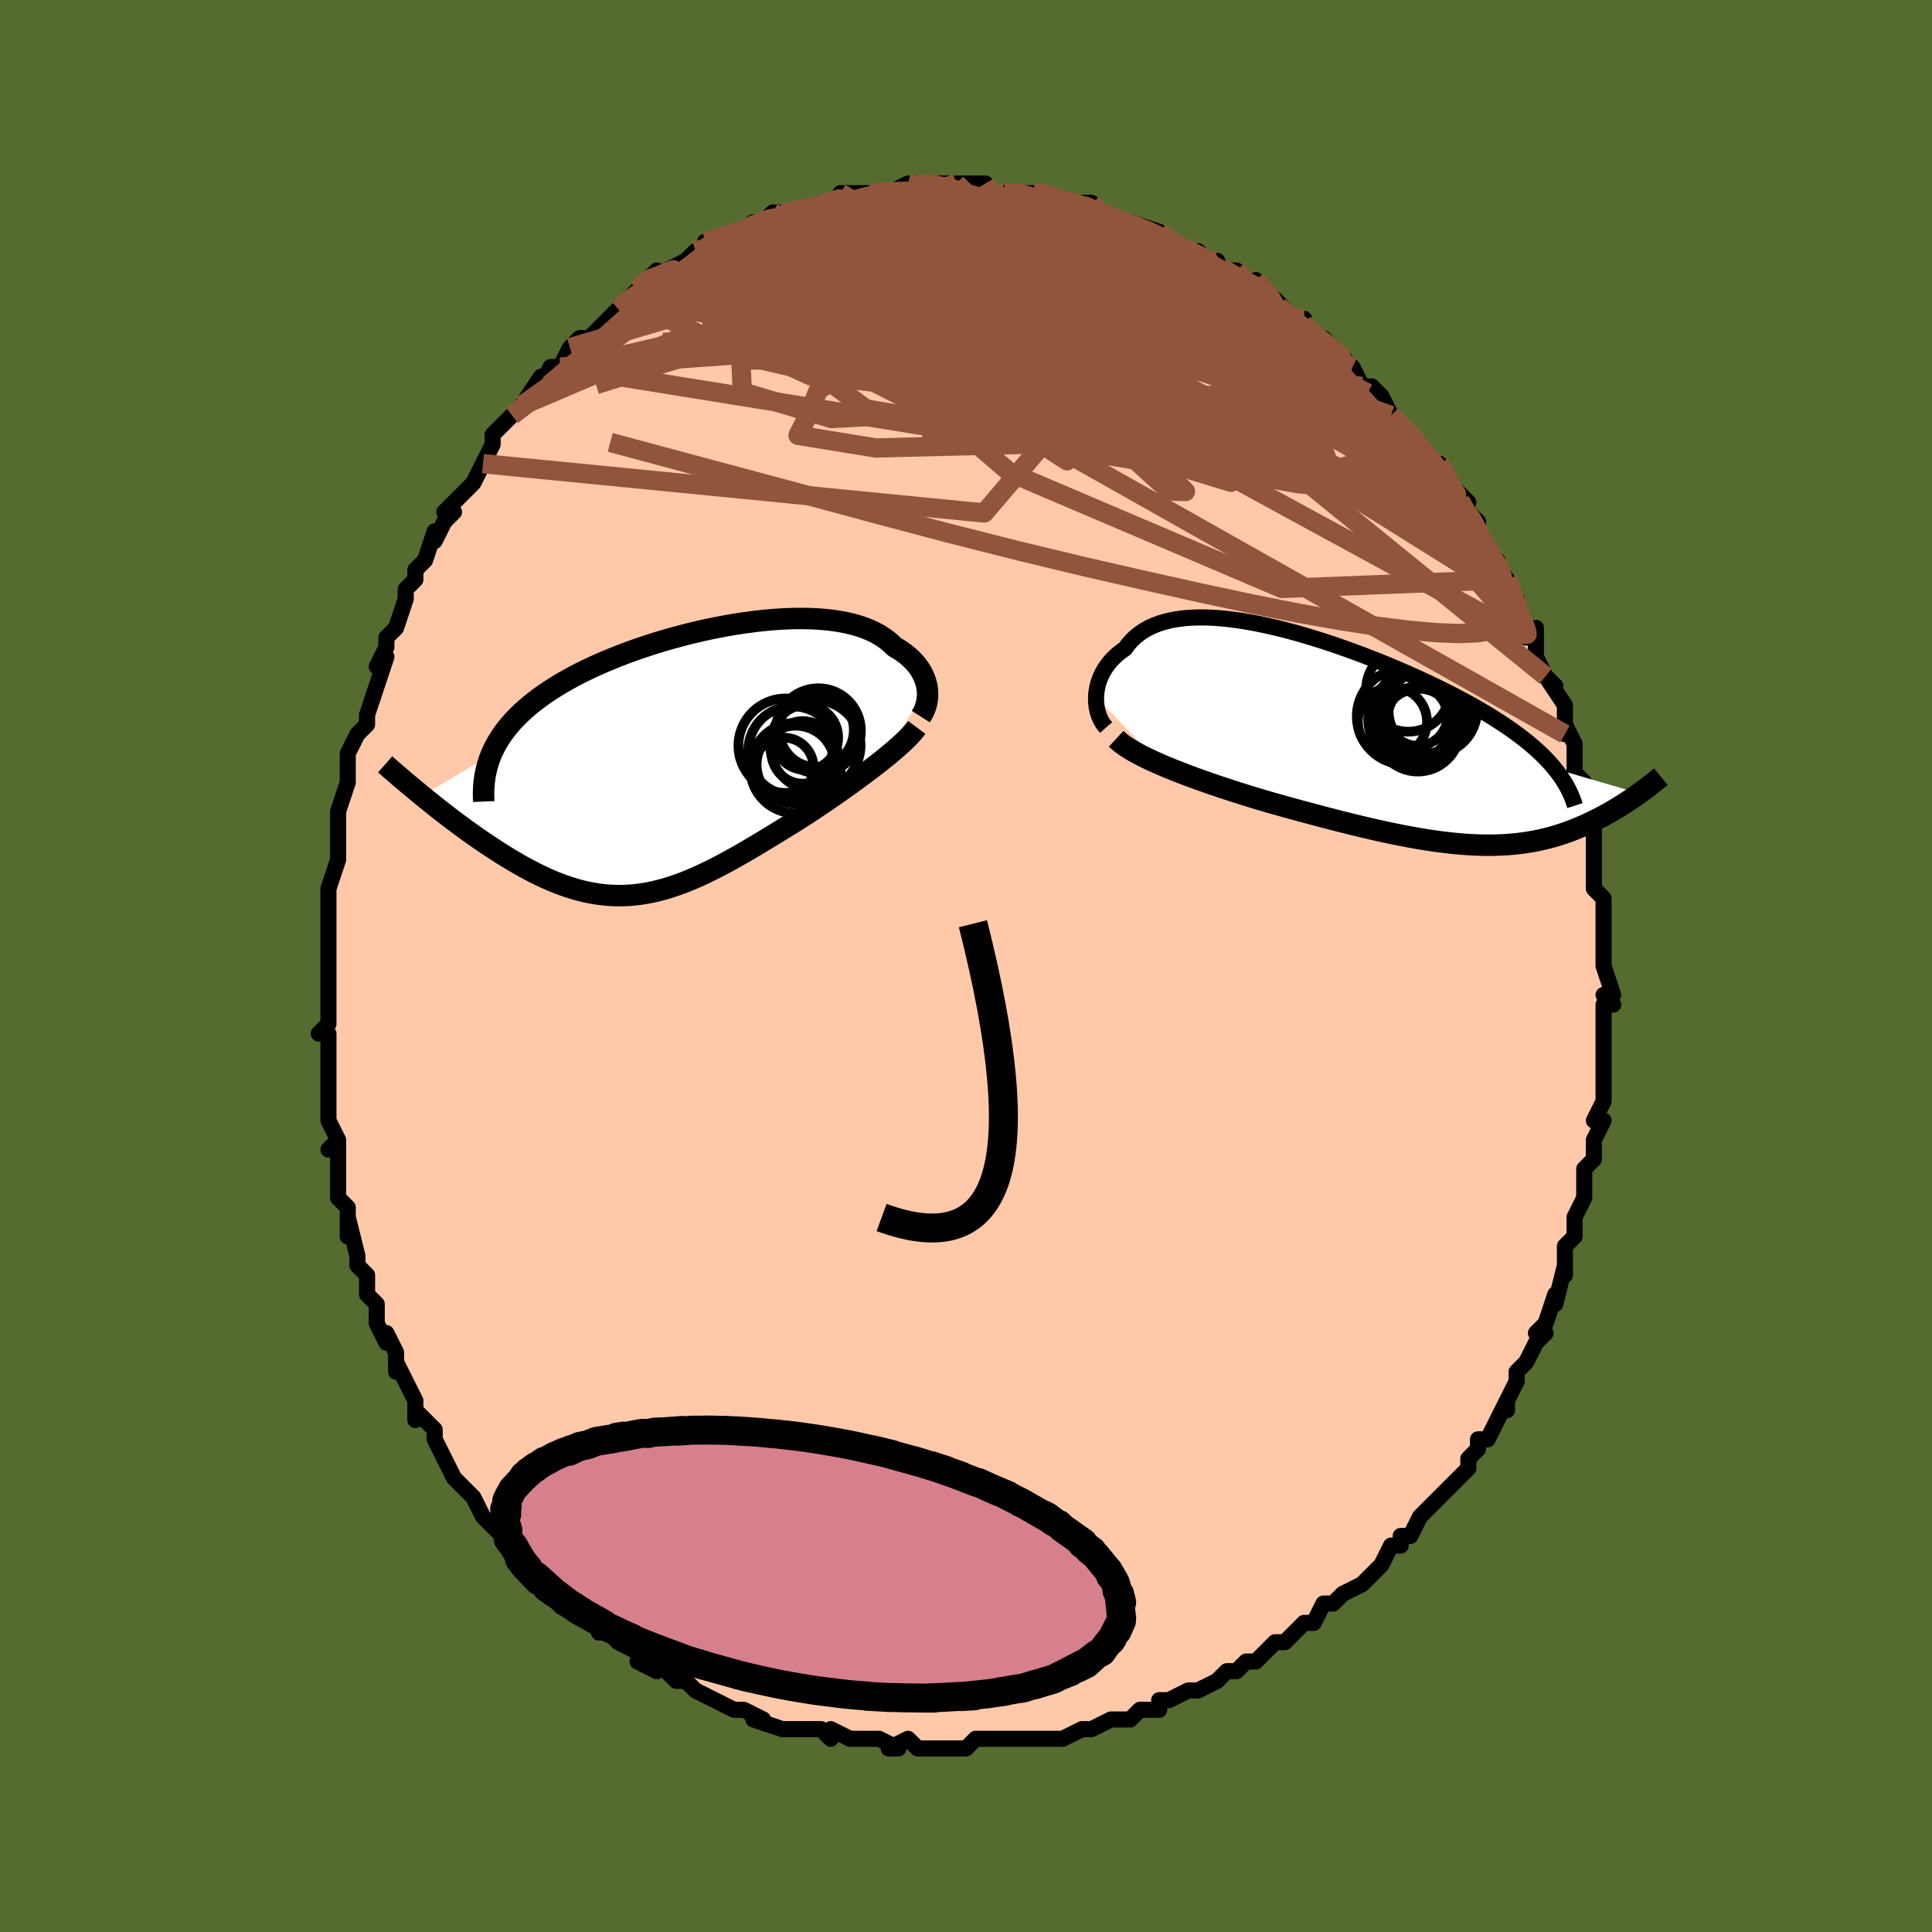 <svg viewBox="-100 -100 200 200" xmlns="http://www.w3.org/2000/svg" width="400" height="400" id="face-svg"><defs><clipPath id="leftEyeClipPath"><polyline points="25.859,-7.52,25.799,-7.839,25.715,-8.158,25.608,-8.473,25.476,-8.786,25.32,-9.095,25.141,-9.398,24.937,-9.695,24.71,-9.986,24.459,-10.269,24.185,-10.545,23.887,-10.811,23.567,-11.068,23.223,-11.316,22.858,-11.553,22.469,-11.779,22.119,-12.123,21.734,-12.448,21.314,-12.752,20.859,-13.036,20.37,-13.299,19.847,-13.539,19.291,-13.758,18.703,-13.953,18.084,-14.126,17.435,-14.276,16.757,-14.403,16.051,-14.508,15.32,-14.59,14.564,-14.649,13.785,-14.687,12.984,-14.703,12.165,-14.698,11.327,-14.673,10.474,-14.627,9.606,-14.562,8.727,-14.477,7.837,-14.374,6.939,-14.254,6.035,-14.116,5.126,-13.961,4.214,-13.791,3.302,-13.605,2.391,-13.405,1.484,-13.191,0.581,-12.964,-0.316,-12.724,-1.204,-12.472,-2.082,-12.209,-2.948,-11.935,-3.802,-11.651,-4.641,-11.357,-5.464,-11.054,-6.27,-10.743,-7.057,-10.424,-7.825,-10.097,-8.573,-9.763,-9.299,-9.422,-10.003,-9.076,-10.684,-8.723,-11.341,-8.365,-11.975,-8.002,-12.584,-7.634,-13.169,-7.262,-13.728,-6.885,-14.263,-6.504,-14.775,-6.118,-15.263,-5.727,-15.729,-5.329,-16.171,-4.926,-16.589,-4.518,-16.984,-4.104,-17.354,-3.684,-17.701,-3.259,-18.023,-2.828,-18.321,-2.392,-18.595,-1.951,-18.845,-1.504,-19.071,-1.053,-19.273,-0.595,-26.427,3.637,-25.998,3.986,-25.561,4.338,-25.116,4.694,-24.663,5.052,-24.203,5.412,-23.735,5.773,-23.26,6.135,-22.779,6.497,-22.291,6.858,-21.797,7.219,-21.297,7.578,-20.791,7.934,-20.28,8.287,-19.765,8.636,-19.242,8.983,-18.711,9.329,-18.172,9.673,-17.625,10.013,-17.072,10.347,-16.512,10.675,-15.947,10.995,-15.376,11.306,-14.8,11.605,-14.22,11.892,-13.636,12.166,-13.048,12.425,-12.456,12.667,-11.861,12.893,-11.263,13.099,-10.662,13.287,-10.058,13.454,-9.452,13.6,-8.842,13.723,-8.23,13.824,-7.616,13.901,-6.998,13.953,-6.377,13.981,-5.753,13.984,-5.126,13.961,-4.495,13.913,-3.86,13.838,-3.221,13.738,-2.577,13.612,-1.929,13.46,-1.275,13.283,-0.616,13.081,0.049,12.854,0.721,12.604,1.398,12.33,2.083,12.033,2.775,11.715,3.475,11.376,4.182,11.017,4.897,10.64,5.62,10.246,6.351,9.835,7.09,9.41,7.837,8.972,8.592,8.522,9.354,8.061,10.123,7.593,10.898,7.117,11.678,6.636,12.463,6.151,13.085,5.751,13.704,5.347,14.322,4.938,14.935,4.526,15.545,4.112,16.149,3.696,16.748,3.279,17.338,2.862,17.921,2.445,18.493,2.03,19.055,1.617,19.604,1.208,20.139,0.802,20.658,0.401,21.16,0.006"></polyline></clipPath><clipPath id="rightEyeClipPath"><polyline points="-29.84,-4.294,-29.816,-4.665,-29.766,-5.037,-29.692,-5.409,-29.592,-5.778,-29.467,-6.143,-29.317,-6.503,-29.142,-6.856,-28.942,-7.201,-28.716,-7.537,-28.466,-7.861,-28.191,-8.175,-27.891,-8.476,-27.568,-8.764,-27.22,-9.037,-26.848,-9.296,-26.526,-9.736,-26.166,-10.147,-25.769,-10.527,-25.334,-10.875,-24.863,-11.19,-24.355,-11.473,-23.811,-11.721,-23.232,-11.936,-22.62,-12.118,-21.975,-12.266,-21.299,-12.381,-20.592,-12.464,-19.858,-12.515,-19.096,-12.536,-18.309,-12.526,-17.499,-12.487,-16.667,-12.42,-15.814,-12.325,-14.944,-12.206,-14.058,-12.061,-13.158,-11.894,-12.245,-11.704,-11.323,-11.494,-10.392,-11.264,-9.454,-11.016,-8.512,-10.751,-7.568,-10.471,-6.623,-10.177,-5.68,-9.87,-4.739,-9.55,-3.803,-9.221,-2.874,-8.882,-1.953,-8.535,-1.041,-8.18,-0.141,-7.82,0.747,-7.454,1.62,-7.084,2.479,-6.71,3.321,-6.333,4.145,-5.954,4.951,-5.574,5.737,-5.193,6.504,-4.812,7.249,-4.43,7.973,-4.049,8.676,-3.669,9.356,-3.289,10.013,-2.911,10.649,-2.533,11.261,-2.156,11.853,-1.78,12.424,-1.404,12.975,-1.027,13.505,-0.651,14.015,-0.274,14.503,0.102,14.97,0.479,15.415,0.855,15.84,1.232,16.243,1.609,16.625,1.986,16.986,2.364,17.325,2.742,17.644,3.121,26.391,5.679,26.13,5.865,25.862,6.053,25.588,6.242,25.306,6.432,25.016,6.623,24.72,6.814,24.416,7.006,24.104,7.198,23.786,7.389,23.459,7.58,23.125,7.769,22.784,7.957,22.434,8.142,22.077,8.326,21.712,8.508,21.336,8.689,20.95,8.869,20.555,9.047,20.148,9.222,19.732,9.393,19.304,9.559,18.865,9.72,18.415,9.874,17.954,10.022,17.48,10.163,16.995,10.295,16.497,10.418,15.986,10.532,15.463,10.636,14.926,10.729,14.376,10.811,13.811,10.881,13.233,10.939,12.641,10.985,12.033,11.018,11.411,11.038,10.774,11.044,10.122,11.037,9.454,11.016,8.771,10.981,8.072,10.932,7.356,10.87,6.625,10.793,5.878,10.703,5.115,10.599,4.336,10.481,3.541,10.351,2.73,10.207,1.904,10.051,1.062,9.883,0.205,9.703,-0.666,9.512,-1.551,9.31,-2.45,9.098,-3.362,8.877,-4.286,8.647,-5.222,8.408,-6.168,8.162,-7.123,7.91,-8.086,7.651,-9.057,7.388,-10.032,7.12,-11.012,6.848,-11.993,6.573,-12.787,6.337,-13.578,6.098,-14.367,5.854,-15.151,5.607,-15.93,5.357,-16.702,5.103,-17.466,4.847,-18.22,4.588,-18.963,4.326,-19.693,4.063,-20.409,3.797,-21.108,3.531,-21.789,3.262,-22.451,2.993,-23.09,2.723"></polyline></clipPath><filter id="fuzzy"><feTurbulence id="turbulence" baseFrequency="0.05" numOctaves="3" type="noise" result="noise"></feTurbulence><feDisplacementMap in="SourceGraphic" in2="noise" scale="2"></feDisplacementMap></filter><linearGradient id="rainbowGradient" x1="0%" y1="0%" x2="100%" y2="0%"><stop offset="0%" style="stop-color: rgb(145, 85, 61);  stop-opacity: 1"></stop><stop offset="50%" style="stop-color: rgb(220, 208, 186);  stop-opacity: 1"></stop><stop offset="100%" style="stop-color: rgb(255, 192, 203);  stop-opacity: 1"></stop></linearGradient></defs><title>That&#39;s an ugly face</title><desc>CREATED BY XUAN TANG, MORE INFO AT TXSTC55.GITHUB.IO</desc><rect x="-100" y="-100" width="100%" height="100%" opacity="1" fill="rgb(85, 107, 47)"></rect><polyline id="faceContour" points="66,-1,66,0,67,3,66,3,67,4,66,4,66,7,66,8,66,10,66,12,66,13,66,13,66,14,65,16,66,16,65,18,65,19,65,20,64,21,64,23,64,24,63,26,63,27,63,28,62,29,62,30,62,32,62,31,61,35,61,34,60,37,59,38,60,38,59,39,58,41,58,41,57,42,57,43,56,45,56,46,56,45,54,49,53,49,53,50,52,51,52,51,52,52,51,53,49,55,48,56,49,55,49,55,47,57,46,59,45,59,45,60,45,60,44,60,43,62,41,64,41,64,39,65,39,65,38,66,37,66,36,68,35,68,35,68,33,70,33,70,32,70,30,72,29,72,28,73,28,73,27,73,26,74,24,75,24,75,23,75,21,76,20,76,20,77,18,77,17,78,15,78,15,78,15,78,13,79,12,79,10,80,10,80,9,80,8,80,7,80,5,80,6,80,2,80,3,80,1,80,0,81,0,81,-2,81,-4,81,-4,81,-5,81,-6,80,-8,81,-7,81,-9,80,-10,80,-12,80,-14,79,-14,80,-15,79,-17,79,-17,79,-18,79,-19,79,-22,78,-21,78,-23,77,-23,77,-24,77,-26,76,-28,75,-28,75,-29,74,-30,74,-31,73,-32,72,-34,72,-32,73,-34,71,-36,70,-37,69,-38,69,-38,69,-37,69,-40,67,-41,66,-41,66,-42,65,-43,65,-44,64,-44,63,-45,62,-46,61,-47,61,-48,59,-47,60,-50,57,-51,55,-50,57,-51,55,-52,54,-52,54,-53,53,-54,51,-55,49,-55,49,-55,48,-57,46,-57,47,-57,45,-57,45,-59,41,-59,42,-59,40,-60,38,-60,39,-61,37,-61,36,-61,35,-62,34,-62,32,-63,31,-63,30,-64,26,-64,28,-64,25,-64,25,-65,24,-65,21,-65,22,-65,18,-66,19,-65,18,-66,16,-66,14,-66,13,-66,11,-66,11,-66,10,-66,7,-67,7,-66,6,-66,3,-66,3,-66,0,-66,-1,-66,-2,-66,-2,-66,-2,-66,-6,-66,-7,-66,-6,-66,-8,-65,-11,-65,-11,-65,-12,-65,-14,-65,-15,-65,-16,-64,-19,-64,-21,-64,-19,-64,-22,-63,-24,-62,-25,-62,-26,-62,-26,-61,-29,-61,-29,-60,-32,-61,-31,-60,-33,-60,-34,-59,-35,-58,-38,-58,-38,-58,-39,-57,-40,-57,-41,-56,-42,-55,-45,-55,-44,-54,-46,-53,-47,-54,-47,-52,-49,-51,-50,-51,-50,-50,-52,-50,-52,-49,-54,-49,-55,-48,-56,-47,-57,-46,-58,-46,-58,-44,-61,-44,-60,-43,-62,-42,-62,-42,-62,-41,-64,-40,-65,-40,-65,-39,-65,-37,-67,-37,-67,-36,-68,-35,-69,-35,-69,-34,-70,-32,-72,-33,-71,-32,-71,-31,-72,-29,-73,-28,-74,-27,-74,-26,-75,-27,-75,-24,-76,-25,-75,-22,-77,-21,-77,-21,-77,-20,-78,-19,-78,-18,-78,-17,-78,-15,-79,-15,-79,-13,-79,-13,-80,-12,-80,-10,-80,-10,-80,-9,-80,-8,-80,-6,-81,-6,-81,-6,-81,-5,-81,-3,-81,-2,-81,-1,-81,1,-81,2,-81,2,-80,3,-80,4,-80,3,-80,5,-80,7,-80,8,-80,8,-80,10,-79,11,-79,13,-79,13,-79,13,-78,14,-78,14,-78,16,-77,17,-77,20,-76,20,-76,21,-75,21,-75,23,-74,24,-74,25,-73,25,-73,26,-73,26,-72,28,-72,29,-71,30,-70,30,-71,32,-69,33,-68,35,-66,35,-67,34,-67,36,-65,37,-65,38,-64,39,-63,39,-63,40,-62,40,-62,41,-60,42,-60,43,-59,44,-57,44,-57,46,-55,46,-55,47,-54,47,-54,48,-52,49,-52,50,-50,52,-48,51,-48,51,-48,53,-46,53,-45,53,-44,55,-42,54,-43,56,-40,56,-40,57,-38,57,-37,57,-37,58,-34,59,-35,59,-32,59,-32,60,-30,61,-29,60,-30,62,-27,62,-26,62,-24,62,-25,63,-23,63,-23,63,-20,64,-19,64,-17,64,-17,64,-16,64,-16,65,-14,65,-11,65,-11,65,-9,65,-8,66,-7,66,-6,66,-4,66,-3,66,-1,66,-1,66,-1,66,0" fill="#ffc9a9" stroke="black" stroke-width="1.667" stroke-linejoin="round" filter="url(#fuzzy)"></polyline><g transform="translate(43.304 -23.549)"><polyline id="rightCountour" points="-29.84,-4.294,-29.816,-4.665,-29.766,-5.037,-29.692,-5.409,-29.592,-5.778,-29.467,-6.143,-29.317,-6.503,-29.142,-6.856,-28.942,-7.201,-28.716,-7.537,-28.466,-7.861,-28.191,-8.175,-27.891,-8.476,-27.568,-8.764,-27.22,-9.037,-26.848,-9.296,-26.526,-9.736,-26.166,-10.147,-25.769,-10.527,-25.334,-10.875,-24.863,-11.19,-24.355,-11.473,-23.811,-11.721,-23.232,-11.936,-22.62,-12.118,-21.975,-12.266,-21.299,-12.381,-20.592,-12.464,-19.858,-12.515,-19.096,-12.536,-18.309,-12.526,-17.499,-12.487,-16.667,-12.42,-15.814,-12.325,-14.944,-12.206,-14.058,-12.061,-13.158,-11.894,-12.245,-11.704,-11.323,-11.494,-10.392,-11.264,-9.454,-11.016,-8.512,-10.751,-7.568,-10.471,-6.623,-10.177,-5.68,-9.87,-4.739,-9.55,-3.803,-9.221,-2.874,-8.882,-1.953,-8.535,-1.041,-8.18,-0.141,-7.82,0.747,-7.454,1.62,-7.084,2.479,-6.71,3.321,-6.333,4.145,-5.954,4.951,-5.574,5.737,-5.193,6.504,-4.812,7.249,-4.43,7.973,-4.049,8.676,-3.669,9.356,-3.289,10.013,-2.911,10.649,-2.533,11.261,-2.156,11.853,-1.78,12.424,-1.404,12.975,-1.027,13.505,-0.651,14.015,-0.274,14.503,0.102,14.97,0.479,15.415,0.855,15.84,1.232,16.243,1.609,16.625,1.986,16.986,2.364,17.325,2.742,17.644,3.121,26.391,5.679,26.13,5.865,25.862,6.053,25.588,6.242,25.306,6.432,25.016,6.623,24.72,6.814,24.416,7.006,24.104,7.198,23.786,7.389,23.459,7.58,23.125,7.769,22.784,7.957,22.434,8.142,22.077,8.326,21.712,8.508,21.336,8.689,20.95,8.869,20.555,9.047,20.148,9.222,19.732,9.393,19.304,9.559,18.865,9.72,18.415,9.874,17.954,10.022,17.48,10.163,16.995,10.295,16.497,10.418,15.986,10.532,15.463,10.636,14.926,10.729,14.376,10.811,13.811,10.881,13.233,10.939,12.641,10.985,12.033,11.018,11.411,11.038,10.774,11.044,10.122,11.037,9.454,11.016,8.771,10.981,8.072,10.932,7.356,10.87,6.625,10.793,5.878,10.703,5.115,10.599,4.336,10.481,3.541,10.351,2.73,10.207,1.904,10.051,1.062,9.883,0.205,9.703,-0.666,9.512,-1.551,9.31,-2.45,9.098,-3.362,8.877,-4.286,8.647,-5.222,8.408,-6.168,8.162,-7.123,7.91,-8.086,7.651,-9.057,7.388,-10.032,7.12,-11.012,6.848,-11.993,6.573,-12.787,6.337,-13.578,6.098,-14.367,5.854,-15.151,5.607,-15.93,5.357,-16.702,5.103,-17.466,4.847,-18.22,4.588,-18.963,4.326,-19.693,4.063,-20.409,3.797,-21.108,3.531,-21.789,3.262,-22.451,2.993,-23.09,2.723" fill="white" stroke="white" stroke-width="0" stroke-linejoin="round" filter="url(#fuzzy)"></polyline></g><g transform="translate(-29.885 -21.272)"><polyline id="leftCountour" points="25.859,-7.52,25.799,-7.839,25.715,-8.158,25.608,-8.473,25.476,-8.786,25.32,-9.095,25.141,-9.398,24.937,-9.695,24.71,-9.986,24.459,-10.269,24.185,-10.545,23.887,-10.811,23.567,-11.068,23.223,-11.316,22.858,-11.553,22.469,-11.779,22.119,-12.123,21.734,-12.448,21.314,-12.752,20.859,-13.036,20.37,-13.299,19.847,-13.539,19.291,-13.758,18.703,-13.953,18.084,-14.126,17.435,-14.276,16.757,-14.403,16.051,-14.508,15.32,-14.59,14.564,-14.649,13.785,-14.687,12.984,-14.703,12.165,-14.698,11.327,-14.673,10.474,-14.627,9.606,-14.562,8.727,-14.477,7.837,-14.374,6.939,-14.254,6.035,-14.116,5.126,-13.961,4.214,-13.791,3.302,-13.605,2.391,-13.405,1.484,-13.191,0.581,-12.964,-0.316,-12.724,-1.204,-12.472,-2.082,-12.209,-2.948,-11.935,-3.802,-11.651,-4.641,-11.357,-5.464,-11.054,-6.27,-10.743,-7.057,-10.424,-7.825,-10.097,-8.573,-9.763,-9.299,-9.422,-10.003,-9.076,-10.684,-8.723,-11.341,-8.365,-11.975,-8.002,-12.584,-7.634,-13.169,-7.262,-13.728,-6.885,-14.263,-6.504,-14.775,-6.118,-15.263,-5.727,-15.729,-5.329,-16.171,-4.926,-16.589,-4.518,-16.984,-4.104,-17.354,-3.684,-17.701,-3.259,-18.023,-2.828,-18.321,-2.392,-18.595,-1.951,-18.845,-1.504,-19.071,-1.053,-19.273,-0.595,-26.427,3.637,-25.998,3.986,-25.561,4.338,-25.116,4.694,-24.663,5.052,-24.203,5.412,-23.735,5.773,-23.26,6.135,-22.779,6.497,-22.291,6.858,-21.797,7.219,-21.297,7.578,-20.791,7.934,-20.28,8.287,-19.765,8.636,-19.242,8.983,-18.711,9.329,-18.172,9.673,-17.625,10.013,-17.072,10.347,-16.512,10.675,-15.947,10.995,-15.376,11.306,-14.8,11.605,-14.22,11.892,-13.636,12.166,-13.048,12.425,-12.456,12.667,-11.861,12.893,-11.263,13.099,-10.662,13.287,-10.058,13.454,-9.452,13.6,-8.842,13.723,-8.23,13.824,-7.616,13.901,-6.998,13.953,-6.377,13.981,-5.753,13.984,-5.126,13.961,-4.495,13.913,-3.86,13.838,-3.221,13.738,-2.577,13.612,-1.929,13.46,-1.275,13.283,-0.616,13.081,0.049,12.854,0.721,12.604,1.398,12.33,2.083,12.033,2.775,11.715,3.475,11.376,4.182,11.017,4.897,10.64,5.62,10.246,6.351,9.835,7.09,9.41,7.837,8.972,8.592,8.522,9.354,8.061,10.123,7.593,10.898,7.117,11.678,6.636,12.463,6.151,13.085,5.751,13.704,5.347,14.322,4.938,14.935,4.526,15.545,4.112,16.149,3.696,16.748,3.279,17.338,2.862,17.921,2.445,18.493,2.03,19.055,1.617,19.604,1.208,20.139,0.802,20.658,0.401,21.16,0.006" fill="white" stroke="white" stroke-width="0" stroke-linejoin="round" filter="url(#fuzzy)"></polyline></g><g transform="translate(43.304 -23.549)"><polyline id="rightUpper" points="-28.798,-1.139,-29.001,-1.37,-29.183,-1.628,-29.344,-1.909,-29.484,-2.21,-29.602,-2.529,-29.697,-2.862,-29.768,-3.208,-29.816,-3.563,-29.841,-3.926,-29.84,-4.294,-29.816,-4.665,-29.766,-5.037,-29.692,-5.409,-29.592,-5.778,-29.467,-6.143,-29.317,-6.503,-29.142,-6.856,-28.942,-7.201,-28.716,-7.537,-28.466,-7.861,-28.191,-8.175,-27.891,-8.476,-27.568,-8.764,-27.22,-9.037,-26.848,-9.296,-26.526,-9.736,-26.166,-10.147,-25.769,-10.527,-25.334,-10.875,-24.863,-11.19,-24.355,-11.473,-23.811,-11.721,-23.232,-11.936,-22.62,-12.118,-21.975,-12.266,-21.299,-12.381,-20.592,-12.464,-19.858,-12.515,-19.096,-12.536,-18.309,-12.526,-17.499,-12.487,-16.667,-12.42,-15.814,-12.325,-14.944,-12.206,-14.058,-12.061,-13.158,-11.894,-12.245,-11.704,-11.323,-11.494,-10.392,-11.264,-9.454,-11.016,-8.512,-10.751,-7.568,-10.471,-6.623,-10.177,-5.68,-9.87,-4.739,-9.55,-3.803,-9.221,-2.874,-8.882,-1.953,-8.535,-1.041,-8.18,-0.141,-7.82,0.747,-7.454,1.62,-7.084,2.479,-6.71,3.321,-6.333,4.145,-5.954,4.951,-5.574,5.737,-5.193,6.504,-4.812,7.249,-4.43,7.973,-4.049,8.676,-3.669,9.356,-3.289,10.013,-2.911,10.649,-2.533,11.261,-2.156,11.853,-1.78,12.424,-1.404,12.975,-1.027,13.505,-0.651,14.015,-0.274,14.503,0.102,14.97,0.479,15.415,0.855,15.84,1.232,16.243,1.609,16.625,1.986,16.986,2.364,17.325,2.742,17.644,3.121,17.942,3.5,18.219,3.88,18.476,4.26,18.713,4.641,18.93,5.023,19.128,5.406,19.307,5.79,19.467,6.174,19.609,6.56,19.733,6.946" fill="none" stroke="black" stroke-width="1.667" stroke-linejoin="round" filter="url(#fuzzy)"></polyline><polyline id="rightLower" points="-27.759,0.027,-27.472,0.293,-27.137,0.56,-26.758,0.829,-26.337,1.098,-25.878,1.368,-25.383,1.639,-24.854,1.91,-24.294,2.181,-23.705,2.452,-23.09,2.723,-22.451,2.993,-21.789,3.262,-21.108,3.531,-20.409,3.797,-19.693,4.063,-18.963,4.326,-18.22,4.588,-17.466,4.847,-16.702,5.103,-15.93,5.357,-15.151,5.607,-14.367,5.854,-13.578,6.098,-12.787,6.337,-11.993,6.573,-11.012,6.848,-10.032,7.12,-9.057,7.388,-8.086,7.651,-7.123,7.91,-6.168,8.162,-5.222,8.408,-4.286,8.647,-3.362,8.877,-2.45,9.098,-1.551,9.31,-0.666,9.512,0.205,9.703,1.062,9.883,1.904,10.051,2.73,10.207,3.541,10.351,4.336,10.481,5.115,10.599,5.878,10.703,6.625,10.793,7.356,10.87,8.072,10.932,8.771,10.981,9.454,11.016,10.122,11.037,10.774,11.044,11.411,11.038,12.033,11.018,12.641,10.985,13.233,10.939,13.811,10.881,14.376,10.811,14.926,10.729,15.463,10.636,15.986,10.532,16.497,10.418,16.995,10.295,17.48,10.163,17.954,10.022,18.415,9.874,18.865,9.72,19.304,9.559,19.732,9.393,20.148,9.222,20.555,9.047,20.95,8.869,21.336,8.689,21.712,8.508,22.077,8.326,22.434,8.142,22.784,7.957,23.125,7.769,23.459,7.58,23.786,7.389,24.104,7.198,24.416,7.006,24.72,6.814,25.016,6.623,25.306,6.432,25.588,6.242,25.862,6.053,26.13,5.865,26.391,5.679,26.644,5.495,26.891,5.313,27.131,5.134,27.364,4.957,27.59,4.782,27.81,4.61,28.023,4.441,28.23,4.274,28.431,4.111,28.626,3.95" fill="none" stroke="black" stroke-width="2.222" stroke-linejoin="round" filter="url(#fuzzy)"></polyline><!--[--><circle r="3.577" cx="0.842" cy="-1.737" stroke="black" fill="none" stroke-width="1" filter="url(#fuzzy)" clip-path="url(#rightEyeClipPath)"></circle><circle r="3.733" cx="3.562" cy="-1.422" stroke="black" fill="none" stroke-width="1" filter="url(#fuzzy)" clip-path="url(#rightEyeClipPath)"></circle><circle r="4.39" cx="3.462" cy="-0.969" stroke="black" fill="none" stroke-width="1" filter="url(#fuzzy)" clip-path="url(#rightEyeClipPath)"></circle><circle r="4.976" cx="2.127" cy="-2.289" stroke="black" fill="none" stroke-width="1" filter="url(#fuzzy)" clip-path="url(#rightEyeClipPath)"></circle><circle r="4.581" cx="5.019" cy="-2.92" stroke="black" fill="none" stroke-width="1" filter="url(#fuzzy)" clip-path="url(#rightEyeClipPath)"></circle><circle r="4.327" cx="3.897" cy="-2.474" stroke="black" fill="none" stroke-width="1" filter="url(#fuzzy)" clip-path="url(#rightEyeClipPath)"></circle><circle r="4.615" cx="2.943" cy="-1.978" stroke="black" fill="none" stroke-width="1" filter="url(#fuzzy)" clip-path="url(#rightEyeClipPath)"></circle><circle r="4.822" cx="4.241" cy="-3.294" stroke="black" fill="none" stroke-width="1" filter="url(#fuzzy)" clip-path="url(#rightEyeClipPath)"></circle><circle r="4.363" cx="2.476" cy="-5.068" stroke="black" fill="none" stroke-width="1" filter="url(#fuzzy)" clip-path="url(#rightEyeClipPath)"></circle><circle r="3.068" cx="3.456" cy="-2.312" stroke="black" fill="none" stroke-width="1" filter="url(#fuzzy)" clip-path="url(#rightEyeClipPath)"></circle><!--]--></g><g transform="translate(-29.885 -21.272)"><polyline id="leftUpper" points="25.203,-4.549,25.366,-4.805,25.509,-5.075,25.63,-5.357,25.731,-5.648,25.809,-5.948,25.865,-6.255,25.898,-6.567,25.909,-6.883,25.896,-7.201,25.859,-7.52,25.799,-7.839,25.715,-8.158,25.608,-8.473,25.476,-8.786,25.32,-9.095,25.141,-9.398,24.937,-9.695,24.71,-9.986,24.459,-10.269,24.185,-10.545,23.887,-10.811,23.567,-11.068,23.223,-11.316,22.858,-11.553,22.469,-11.779,22.119,-12.123,21.734,-12.448,21.314,-12.752,20.859,-13.036,20.37,-13.299,19.847,-13.539,19.291,-13.758,18.703,-13.953,18.084,-14.126,17.435,-14.276,16.757,-14.403,16.051,-14.508,15.32,-14.59,14.564,-14.649,13.785,-14.687,12.984,-14.703,12.165,-14.698,11.327,-14.673,10.474,-14.627,9.606,-14.562,8.727,-14.477,7.837,-14.374,6.939,-14.254,6.035,-14.116,5.126,-13.961,4.214,-13.791,3.302,-13.605,2.391,-13.405,1.484,-13.191,0.581,-12.964,-0.316,-12.724,-1.204,-12.472,-2.082,-12.209,-2.948,-11.935,-3.802,-11.651,-4.641,-11.357,-5.464,-11.054,-6.27,-10.743,-7.057,-10.424,-7.825,-10.097,-8.573,-9.763,-9.299,-9.422,-10.003,-9.076,-10.684,-8.723,-11.341,-8.365,-11.975,-8.002,-12.584,-7.634,-13.169,-7.262,-13.728,-6.885,-14.263,-6.504,-14.775,-6.118,-15.263,-5.727,-15.729,-5.329,-16.171,-4.926,-16.589,-4.518,-16.984,-4.104,-17.354,-3.684,-17.701,-3.259,-18.023,-2.828,-18.321,-2.392,-18.595,-1.951,-18.845,-1.504,-19.071,-1.053,-19.273,-0.595,-19.451,-0.133,-19.606,0.334,-19.737,0.807,-19.845,1.284,-19.931,1.767,-19.995,2.254,-20.037,2.746,-20.057,3.242,-20.057,3.743,-20.036,4.248" fill="none" stroke="black" stroke-width="2.222" stroke-linejoin="round" filter="url(#fuzzy)"></polyline><polyline id="leftLower" points="24.788,-3.427,24.574,-3.14,24.319,-2.838,24.028,-2.522,23.702,-2.193,23.345,-1.851,22.958,-1.498,22.544,-1.135,22.105,-0.763,21.643,-0.382,21.16,0.006,20.658,0.401,20.139,0.802,19.604,1.208,19.055,1.617,18.493,2.03,17.921,2.445,17.338,2.862,16.748,3.279,16.149,3.696,15.545,4.112,14.935,4.526,14.322,4.938,13.704,5.347,13.085,5.751,12.463,6.151,11.678,6.636,10.898,7.117,10.123,7.593,9.354,8.061,8.592,8.522,7.837,8.972,7.09,9.41,6.351,9.835,5.62,10.246,4.897,10.64,4.182,11.017,3.475,11.376,2.775,11.715,2.083,12.033,1.398,12.33,0.721,12.604,0.049,12.854,-0.616,13.081,-1.275,13.283,-1.929,13.46,-2.577,13.612,-3.221,13.738,-3.86,13.838,-4.495,13.913,-5.126,13.961,-5.753,13.984,-6.377,13.981,-6.998,13.953,-7.616,13.901,-8.23,13.824,-8.842,13.723,-9.452,13.6,-10.058,13.454,-10.662,13.287,-11.263,13.099,-11.861,12.893,-12.456,12.667,-13.048,12.425,-13.636,12.166,-14.22,11.892,-14.8,11.605,-15.376,11.306,-15.947,10.995,-16.512,10.675,-17.072,10.347,-17.625,10.013,-18.172,9.673,-18.711,9.329,-19.242,8.983,-19.765,8.636,-20.28,8.287,-20.791,7.934,-21.297,7.578,-21.797,7.219,-22.291,6.858,-22.779,6.497,-23.26,6.135,-23.735,5.773,-24.203,5.412,-24.663,5.052,-25.116,4.694,-25.561,4.338,-25.998,3.986,-26.427,3.637,-26.848,3.291,-27.26,2.95,-27.663,2.613,-28.058,2.282,-28.444,1.955,-28.821,1.633,-29.19,1.316,-29.55,1.006,-29.901,0.7,-30.244,0.4" fill="none" stroke="black" stroke-width="2.222" stroke-linejoin="round" filter="url(#fuzzy)"></polyline><!--[--><circle r="3.239" cx="12.988" cy="-0.844" stroke="black" fill="none" stroke-width="1" filter="url(#fuzzy)" clip-path="url(#leftEyeClipPath)"></circle><circle r="3.361" cx="13.293" cy="-2.383" stroke="black" fill="none" stroke-width="1" filter="url(#fuzzy)" clip-path="url(#leftEyeClipPath)"></circle><circle r="4.602" cx="11.941" cy="-1.008" stroke="black" fill="none" stroke-width="1" filter="url(#fuzzy)" clip-path="url(#leftEyeClipPath)"></circle><circle r="4.406" cx="14.599" cy="-3.079" stroke="black" fill="none" stroke-width="1" filter="url(#fuzzy)" clip-path="url(#leftEyeClipPath)"></circle><circle r="4.676" cx="14.294" cy="-1.554" stroke="black" fill="none" stroke-width="1" filter="url(#fuzzy)" clip-path="url(#leftEyeClipPath)"></circle><circle r="3.853" cx="14.42" cy="-3.158" stroke="black" fill="none" stroke-width="1" filter="url(#fuzzy)" clip-path="url(#leftEyeClipPath)"></circle><circle r="4.685" cx="12.231" cy="0.788" stroke="black" fill="none" stroke-width="1" filter="url(#fuzzy)" clip-path="url(#leftEyeClipPath)"></circle><circle r="3.079" cx="11.026" cy="0.711" stroke="black" fill="none" stroke-width="1" filter="url(#fuzzy)" clip-path="url(#leftEyeClipPath)"></circle><circle r="4.039" cx="12.249" cy="0.433" stroke="black" fill="none" stroke-width="1" filter="url(#fuzzy)" clip-path="url(#leftEyeClipPath)"></circle><circle r="4.889" cx="11.215" cy="-1.536" stroke="black" fill="none" stroke-width="1" filter="url(#fuzzy)" clip-path="url(#leftEyeClipPath)"></circle><!--]--></g><g id="hairs"><!--[--><polyline points="8,-80,8.674,-79.696,10.027,-79.192,11.536,-78.678,12.988,-78.132,14.354,-77.517,15.706,-76.829,17.141,-76.08,18.712,-75.286,20.407,-74.464,22.151,-73.639,23.84,-72.836,25.389,-72.08,26.762,-71.388,27.968,-70.769,29.009,-70.249,29.829,-69.887,30.304,-69.784,30.344,-69.995,30.068,-70.336" fill="none" stroke="rgb(145, 85, 61)" stroke-width="2" stroke-linejoin="round" filter="url(#fuzzy)"></polyline><polyline points="35,-67,34.921,-66.507,35.603,-65.763,36.332,-65.116,36.871,-64.599,37.16,-64.203,37.208,-63.906,37.05,-63.684,36.711,-63.522,36.202,-63.414,35.512,-63.374,34.618,-63.424,33.495,-63.601,32.116,-63.942,30.45,-64.481,28.462,-65.236,26.115,-66.203,23.377,-67.362,20.228,-68.687,16.659,-70.169,12.667,-71.827,8.276,-73.708,3.572,-75.866,-1.25,-78.321" fill="none" stroke="rgb(145, 85, 61)" stroke-width="2" stroke-linejoin="round" filter="url(#fuzzy)"></polyline><polyline points="-34,-70,-32.933,-71.002,-32.448,-71.238,-31.907,-71.422,-31.27,-71.688,-30.685,-71.947,-30.313,-72.074,-30.254,-71.976,-30.54,-71.606,-31.16,-70.953,-32.095,-70.019,-33.36,-68.801,-35.017,-67.264,-37.164,-65.339,-39.884,-62.961,-43.16,-60.169" fill="none" stroke="rgb(145, 85, 61)" stroke-width="2" stroke-linejoin="round" filter="url(#fuzzy)"></polyline><polyline points="36,-65,36.708,-64.725,36.855,-64.232,36.362,-63.776,35.236,-63.401,33.519,-63.08,31.248,-62.789,28.426,-62.526,25.019,-62.292,20.966,-62.099,16.21,-61.969,10.701,-61.935,4.394,-62.023,-2.764,-62.245,-10.836,-62.59,-19.852,-63.064,-29.701,-63.78" fill="none" stroke="rgb(145, 85, 61)" stroke-width="2" stroke-linejoin="round" filter="url(#fuzzy)"></polyline><polyline points="49,-52,49.918,-50.367,50.277,-49.447,50.086,-49.092,49.54,-49.051,48.687,-49.219,47.479,-49.624,45.858,-50.334,43.78,-51.401,41.209,-52.847,38.111,-54.672,34.462,-56.889,30.262,-59.533,25.529,-62.656,20.274,-66.32,14.49,-70.595,8.141,-75.547" fill="none" stroke="rgb(145, 85, 61)" stroke-width="2" stroke-linejoin="round" filter="url(#fuzzy)"></polyline><polyline points="56,-40,56.628,-38.487,56.97,-37.441,57.295,-36.557,57.626,-35.768,57.897,-35.099,58.056,-34.603,58.08,-34.334,57.964,-34.329,57.697,-34.596,57.266,-35.135,56.647,-35.953,55.812,-37.091,54.734,-38.612,53.398,-40.573,51.794,-42.997,49.912,-45.872,47.737,-49.187,45.276,-52.977,42.611,-57.319" fill="none" stroke="rgb(145, 85, 61)" stroke-width="2" stroke-linejoin="round" filter="url(#fuzzy)"></polyline><polyline points="8,-80,8.465,-79.731,9.2,-79.313,9.678,-78.907,9.686,-78.47,9.189,-77.944,8.249,-77.305,6.951,-76.548,5.344,-75.673,3.422,-74.679,1.124,-73.565,-1.643,-72.331,-4.968,-70.977,-8.903,-69.513,-13.462,-67.949,-18.643,-66.284,-24.472,-64.483,-31.014,-62.472,-38.306,-60.186" fill="none" stroke="rgb(145, 85, 61)" stroke-width="2" stroke-linejoin="round" filter="url(#fuzzy)"></polyline><polyline points="13,-79,12.96,-78.765,12.912,-78.421,12.837,-78.121,12.694,-77.834,12.389,-77.533,11.764,-77.221,10.634,-76.92,8.858,-76.655,6.38,-76.442,3.219,-76.286,-0.589,-76.181,-5.06,-76.112,-10.335,-76.052,-16.759,-75.864" fill="none" stroke="rgb(145, 85, 61)" stroke-width="2" stroke-linejoin="round" filter="url(#fuzzy)"></polyline><polyline points="35,-67,34.957,-66.486,35.777,-65.649,36.75,-64.859,37.606,-64.18,38.25,-63.632,38.66,-63.23,38.852,-62.975,38.857,-62.866,38.694,-62.916,38.325,-63.173,37.634,-63.733,36.456,-64.74,34.677,-66.304,32.383,-68.295" fill="none" stroke="rgb(145, 85, 61)" stroke-width="2" stroke-linejoin="round" filter="url(#fuzzy)"></polyline><polyline points="20,-76,20.286,-75.733,20.884,-75.281,21.666,-74.814,22.509,-74.377,23.288,-73.99,23.929,-73.665,24.422,-73.398,24.789,-73.176,25.058,-72.989,25.235,-72.834,25.305,-72.712,25.237,-72.631,24.986,-72.598,24.5,-72.634,23.724,-72.766,22.611,-73.032,21.135,-73.451,19.295,-74.019,17.116,-74.71,14.637,-75.502,11.91,-76.401,8.977,-77.437,5.76,-78.639" fill="none" stroke="rgb(145, 85, 61)" stroke-width="2" stroke-linejoin="round" filter="url(#fuzzy)"></polyline><polyline points="53,-44,54.115,-42.828,54.683,-42.028,55.141,-41.219,55.471,-40.482,55.628,-39.918,55.608,-39.582,55.423,-39.501,55.069,-39.691,54.53,-40.172,53.786,-40.967,52.825,-42.108,51.639,-43.626,50.204,-45.546,48.475,-47.885,46.39,-50.66,43.883,-53.92,40.933,-57.757,37.717,-62.24" fill="none" stroke="rgb(145, 85, 61)" stroke-width="2" stroke-linejoin="round" filter="url(#fuzzy)"></polyline><polyline points="46,-55,46.259,-54.729,46.724,-54.189,47.272,-53.51,47.873,-52.755,48.455,-52.008,48.914,-51.365,49.169,-50.913,49.195,-50.696,49.004,-50.717,48.619,-50.964,48.035,-51.446,47.222,-52.202,46.137,-53.285,44.747,-54.734,43.06,-56.555,41.128,-58.717,38.997,-61.174,36.515,-64.019" fill="none" stroke="rgb(145, 85, 61)" stroke-width="2" stroke-linejoin="round" filter="url(#fuzzy)"></polyline><polyline points="44,-57,45.302,-55.696,46,-54.972,46.508,-54.384,46.967,-53.796,47.399,-53.194,47.759,-52.623,47.977,-52.147,47.995,-51.823,47.79,-51.681,47.371,-51.721,46.753,-51.937,45.947,-52.331,44.946,-52.917,43.728,-53.72,42.266,-54.768,40.532,-56.079,38.5,-57.672,36.143,-59.566,33.422,-61.783,30.279,-64.341,26.663,-67.254,22.586,-70.529,18.205,-74.155" fill="none" stroke="rgb(145, 85, 61)" stroke-width="2" stroke-linejoin="round" filter="url(#fuzzy)"></polyline><polyline points="-19,-78,-17.781,-78.013,-16.023,-78.093,-13.896,-78.165,-11.513,-78.181,-8.912,-78.127,-6.105,-77.992,-3.112,-77.762,0.025,-77.441,3.258,-77.053,6.566,-76.628,9.948,-76.184,13.381,-75.716,16.778,-75.217,20.002,-74.685" fill="none" stroke="rgb(145, 85, 61)" stroke-width="2" stroke-linejoin="round" filter="url(#fuzzy)"></polyline><polyline points="-27,-75,-25.153,-75.515,-23.951,-75.893,-22.862,-76.328,-21.928,-76.731,-21.169,-77.051,-20.548,-77.274,-20.033,-77.4,-19.634,-77.432,-19.396,-77.372,-19.38,-77.217,-19.641,-76.956,-20.202,-76.581,-21.064,-76.081,-22.224,-75.436,-23.696,-74.608,-25.518,-73.561,-27.719,-72.286,-30.305,-70.809,-33.331,-69.103" fill="none" stroke="rgb(145, 85, 61)" stroke-width="2" stroke-linejoin="round" filter="url(#fuzzy)"></polyline><polyline points="51,-48,52.274,-46.413,52.951,-45.16,53.497,-44.088,54.009,-43.171,54.469,-42.395,54.836,-41.759,55.067,-41.296,55.12,-41.067,54.966,-41.143,54.583,-41.577,53.962,-42.4,53.101,-43.618,52,-45.227,50.656,-47.234,49.041,-49.693,47.001,-52.773" fill="none" stroke="rgb(145, 85, 61)" stroke-width="2" stroke-linejoin="round" filter="url(#fuzzy)"></polyline><polyline points="8,-80,9.596,-79.374,10.752,-79.099,11.491,-78.892,11.873,-78.653,12.024,-78.369,12.062,-78.052,12.045,-77.706,11.956,-77.334,11.727,-76.939,11.267,-76.525,10.5,-76.1,9.384,-75.672,7.909,-75.25,6.081,-74.837,3.901,-74.433,1.349,-74.03,-1.605,-73.61,-4.989,-73.154,-8.815,-72.648,-13.06,-72.115,-17.667,-71.626,-22.568,-71.274,-27.807,-70.99" fill="none" stroke="rgb(145, 85, 61)" stroke-width="2" stroke-linejoin="round" filter="url(#fuzzy)"></polyline><polyline points="28,-72,28.726,-71.222,29.031,-70.767,29.012,-70.392,28.649,-70.004,27.801,-69.7,26.318,-69.607,24.132,-69.765,21.258,-70.134,17.733,-70.653,13.544,-71.302,8.602,-72.108,2.797,-73.123,-3.926,-74.413,-11.534,-76.037" fill="none" stroke="rgb(145, 85, 61)" stroke-width="2" stroke-linejoin="round" filter="url(#fuzzy)"></polyline><polyline points="10,-79,11.213,-78.918,12.45,-78.622,13.574,-78.111,14.734,-77.45,16.07,-76.694,17.643,-75.866,19.431,-74.982,21.341,-74.059,23.244,-73.126,25.025,-72.218,26.616,-71.37,28.011,-70.607,29.244,-69.937,30.352,-69.351,31.321,-68.843,32.029,-68.487,32.256,-68.506" fill="none" stroke="rgb(145, 85, 61)" stroke-width="2" stroke-linejoin="round" filter="url(#fuzzy)"></polyline><polyline points="57,-38,56.917,-37.244,56.747,-36.509,56.37,-35.805,55.643,-35.212,54.508,-34.767,52.961,-34.497,51.001,-34.413,48.619,-34.508,45.79,-34.766,42.489,-35.18,38.696,-35.761,34.404,-36.527,29.614,-37.48,24.334,-38.607,18.565,-39.889,12.297,-41.328,5.511,-42.955,-1.819,-44.812,-9.719,-46.909,-18.204,-49.204,-27.256,-51.631,-36.828,-54.204" fill="none" stroke="rgb(145, 85, 61)" stroke-width="2" stroke-linejoin="round" filter="url(#fuzzy)"></polyline><polyline points="2,-81,2.427,-80.284,3.33,-79.776,4.516,-79.261,6.028,-78.652,7.872,-77.916,9.977,-77.038,12.255,-76.017,14.645,-74.866,17.1,-73.611,19.574,-72.287,22.012,-70.927,24.377,-69.555,26.668,-68.18,28.922,-66.8,31.19,-65.409,33.49,-64.009,35.778,-62.629,37.946,-61.328,39.88,-60.187,41.565,-59.298" fill="none" stroke="rgb(145, 85, 61)" stroke-width="2" stroke-linejoin="round" filter="url(#fuzzy)"></polyline><polyline points="13,-79,13.034,-78.751,13.225,-78.389,13.583,-78.055,14.081,-77.72,14.637,-77.36,15.12,-76.976,15.403,-76.585,15.4,-76.2,15.085,-75.833,14.459,-75.491,13.53,-75.178,12.29,-74.894,10.721,-74.636,8.807,-74.396,6.543,-74.164,3.937,-73.933,1.002,-73.7,-2.266,-73.463,-5.893,-73.217,-9.943,-72.943,-14.506,-72.603,-19.686,-72.156,-25.559,-71.591" fill="none" stroke="rgb(145, 85, 61)" stroke-width="2" stroke-linejoin="round" filter="url(#fuzzy)"></polyline><polyline points="4,-80,3.973,-79.995,4.825,-79.972,5.73,-79.895,6.425,-79.734,6.88,-79.49,7.089,-79.185,7.018,-78.841,6.622,-78.464,5.878,-78.045,4.796,-77.572,3.404,-77.033,1.725,-76.423,-0.242,-75.744,-2.524,-75.011,-5.17,-74.243,-8.235,-73.446,-11.766,-72.606,-15.784,-71.691,-20.283,-70.683,-25.254,-69.595,-30.772,-68.404" fill="none" stroke="rgb(145, 85, 61)" stroke-width="2" stroke-linejoin="round" filter="url(#fuzzy)"></polyline><polyline points="-36,-68,-35.151,-68.747,-34.111,-69.491,-32.772,-70.321,-31.224,-71.127,-29.502,-71.886,-27.59,-72.662,-25.507,-73.511,-23.332,-74.429,-21.179,-75.369,-19.141,-76.275,-17.256,-77.113,-15.494,-77.872,-13.794,-78.547,-12.133,-79.125,-10.626,-79.567,-9.54,-79.822" fill="none" stroke="rgb(145, 85, 61)" stroke-width="2" stroke-linejoin="round" filter="url(#fuzzy)"></polyline><polyline points="51,-48,51.505,-47.401,52.284,-46.26,52.978,-45.05,53.584,-43.942,54.118,-42.996,54.566,-42.23,54.89,-41.666,55.046,-41.356,54.991,-41.368,54.71,-41.758,54.222,-42.549,53.549,-43.766,52.618,-45.535,51.154,-48.157" fill="none" stroke="rgb(145, 85, 61)" stroke-width="2" stroke-linejoin="round" filter="url(#fuzzy)"></polyline><polyline points="14,-78,15.754,-77.269,17.449,-76.661,19.009,-76.029,20.388,-75.366,21.651,-74.684,22.867,-74.002,24.05,-73.343,25.176,-72.724,26.213,-72.16,27.148,-71.655,27.974,-71.217,28.683,-70.859,29.248,-70.599,29.633,-70.451,29.805,-70.415,29.741,-70.482,29.413,-70.653,28.783,-70.959,27.826,-71.461,26.576,-72.201" fill="none" stroke="rgb(145, 85, 61)" stroke-width="2" stroke-linejoin="round" filter="url(#fuzzy)"></polyline><polyline points="-9,-80,-7.702,-80.149,-6.189,-80.21,-4.558,-79.991,-2.64,-79.512,-0.337,-78.839,2.326,-78.028,5.254,-77.11,8.338,-76.099,11.489,-75.001,14.649,-73.824,17.797,-72.586,20.94,-71.316,24.09,-70.048,27.238,-68.81,30.345,-67.622,33.32,-66.44" fill="none" stroke="rgb(145, 85, 61)" stroke-width="2" stroke-linejoin="round" filter="url(#fuzzy)"></polyline><polyline points="-5,-81,-3.19,-80.85,-1.219,-80.407,1.087,-79.67,3.67,-78.646,6.435,-77.373,9.343,-75.908,12.416,-74.308,15.696,-72.609,19.219,-70.824,22.974,-68.961,26.887,-67.047,30.834,-65.128,34.713,-63.268,38.472,-61.553" fill="none" stroke="rgb(145, 85, 61)" stroke-width="2" stroke-linejoin="round" filter="url(#fuzzy)"></polyline><polyline points="50,-50,50.767,-48.879,50.321,-48.597,49.323,-48.605,47.835,-48.793,45.757,-49.241,43.004,-50.045,39.524,-51.261,35.279,-52.9,30.223,-54.956,24.29,-57.44,17.407,-60.388,9.521,-63.854,0.632,-67.903,-9.206,-72.589" fill="none" stroke="rgb(145, 85, 61)" stroke-width="2" stroke-linejoin="round" filter="url(#fuzzy)"></polyline><polyline points="7,-80,7.757,-79.934,8.553,-79.712,9.437,-79.451,10.225,-79.222,10.778,-79.018,11.059,-78.814,11.11,-78.596,10.995,-78.365,10.758,-78.127,10.393,-77.889,9.844,-77.657,9.03,-77.432,7.872,-77.221,6.317,-77.027,4.341,-76.86,1.937,-76.731,-0.907,-76.656,-4.205,-76.649,-7.952,-76.709,-12.105,-76.792,-16.546,-76.838" fill="none" stroke="rgb(145, 85, 61)" stroke-width="2" stroke-linejoin="round" filter="url(#fuzzy)"></polyline><polyline points="-10,-80,-9.72,-79.995,-9.141,-80.033,-8.584,-80.109,-8.263,-80.14,-8.239,-80.051,-8.469,-79.812,-8.905,-79.419,-9.555,-78.872,-10.482,-78.163,-11.772,-77.278,-13.51,-76.206,-15.769,-74.937,-18.6,-73.473,-22.03,-71.838,-26.046,-70.073,-30.577,-68.233,-35.512,-66.306" fill="none" stroke="rgb(145, 85, 61)" stroke-width="2" stroke-linejoin="round" filter="url(#fuzzy)"></polyline><polyline points="30,-71,31.391,-69.451,31.979,-68.4,31.733,-67.824,30.697,-67.599,29.01,-67.554,26.76,-67.591,23.922,-67.699,20.385,-67.914,16.031,-68.273,10.799,-68.799,4.701,-69.496,-2.202,-70.346,-9.866,-71.328,-18.367,-72.475" fill="none" stroke="rgb(145, 85, 61)" stroke-width="2" stroke-linejoin="round" filter="url(#fuzzy)"></polyline><polyline points="25,-73,25.084,-72.936,25.076,-72.677,24.839,-72.269,24.26,-71.782,23.227,-71.258,21.67,-70.703,19.557,-70.093,16.856,-69.419,13.507,-68.708,9.438,-68.016,4.589,-67.375,-1.057,-66.77,-7.485,-66.16,-14.679,-65.546,-22.633,-64.997,-31.345,-64.559" fill="none" stroke="rgb(145, 85, 61)" stroke-width="2" stroke-linejoin="round" filter="url(#fuzzy)"></polyline><polyline points="-28,-74,-27.105,-74.272,-26.311,-74.726,-25.4,-75.182,-24.303,-75.636,-23.074,-76.105,-21.803,-76.587,-20.558,-77.057,-19.371,-77.49,-18.246,-77.871,-17.179,-78.2,-16.178,-78.486,-15.266,-78.742,-14.475,-78.972,-13.841,-79.172,-13.392,-79.325,-13.152,-79.407,-13.139,-79.401,-13.375,-79.301,-13.889,-79.115,-14.702,-78.87,-15.817,-78.599,-17.225,-78.305,-18.941,-77.882" fill="none" stroke="rgb(145, 85, 61)" stroke-width="2" stroke-linejoin="round" filter="url(#fuzzy)"></polyline><polyline points="53,-45,9.415,-59.883,7.68,-56.755,18.36,-52.958,25.141,-52.52,25.654,-53.946,23.003,-55.511,20.298,-56.634,18.828,-57.467,18.194,-58.32,17.104,-59.41,14.211,-60.797,8.787,-62.348,1.251,-63.738,-6.591,-64.551,-11.847,-64.504,-11.608,-63.636,-4.562,-62.353,7.625,-61.349,20.38,-61.445,28.72,-63.012,31.796,-64.298,36.604,-58.856,58,-34" fill="none" stroke="rgb(145, 85, 61)" stroke-width="2" stroke-linejoin="round" filter="url(#fuzzy)"></polyline><polyline points="-24,-76,-31.798,-70.044,-30.061,-69.794,-22.087,-69.298,-9.662,-67.585,2.256,-65.419,8.61,-63.753,7.363,-62.92,0.206,-62.709,-8.796,-62.787,-15.381,-62.917,-16.948,-62.905,-13.423,-62.553,-6.958,-61.786,-0.752,-60.813,2.478,-60.054,1.866,-59.74,-0.736,-59.499,-0.836,-58.415,6.411,-55.937,19.878,-53.734,23.453,-58.203,-13,-80" fill="none" stroke="rgb(145, 85, 61)" stroke-width="2" stroke-linejoin="round" filter="url(#fuzzy)"></polyline><polyline points="24,-74,10.815,-71.285,10.631,-64.3,13.61,-60.087,18.614,-58.703,23.732,-58.224,27.097,-57.639,27.295,-57.375,23.897,-58.192,17.816,-60.247,10.856,-63.089,4.66,-66.132,-0.108,-68.918,-3.76,-71.042,-6.927,-72.074,-9.957,-71.796,-12.728,-70.647,-14.287,-69.918,-12.397,-71.146,-7.627,-74.361,-22,-77" fill="none" stroke="rgb(145, 85, 61)" stroke-width="2" stroke-linejoin="round" filter="url(#fuzzy)"></polyline><polyline points="-21,-77,-20.646,-69.179,-3.678,-69.391,7.351,-69.22,11.37,-68.482,13.362,-67.631,17.061,-66.066,23.227,-62.969,30.359,-58.52,35.916,-54.212,37.549,-51.974,34.147,-52.77,26.316,-55.776,15.919,-58.908,4.835,-60.428,-6.03,-60.475,-16.109,-61.102,-23.091,-64.316,-25.183,-68.674,-41,-64" fill="none" stroke="rgb(145, 85, 61)" stroke-width="2" stroke-linejoin="round" filter="url(#fuzzy)"></polyline><polyline points="-6,-81,-4.174,-61.746,10.467,-52.301,10.104,-52.823,1.019,-57.778,-8.174,-62.51,-12.735,-64.79,-11.252,-64.596,-5.24,-63.182,1.419,-62.017,4.409,-61.889,1.66,-62.499,-5.165,-62.777,-11.878,-61.805,-15.295,-59.611,-16.312,-57.057,-17.388,-54.936,-9.336,-53.625,46,-55" fill="none" stroke="rgb(145, 85, 61)" stroke-width="2" stroke-linejoin="round" filter="url(#fuzzy)"></polyline><polyline points="-47,-57,-43.666,-59.546,-37.145,-62.857,-28.143,-64.935,-17.749,-65.217,-8.198,-64.99,-1.491,-65.474,2.08,-66.81,3.782,-68.307,5.364,-69.156,8.013,-68.908,11.844,-67.552,16.054,-65.361,19.541,-62.678,21.567,-59.798,21.995,-56.978,20.957,-54.552,18.291,-52.997,13.392,-52.825,5.788,-54.348,-3.936,-57.588,-13.591,-62.496,-19.388,-68.952,-16.586,-75.719,-1,-81" fill="none" stroke="rgb(145, 85, 61)" stroke-width="2" stroke-linejoin="round" filter="url(#fuzzy)"></polyline><polyline points="40,-62,16.211,-68.123,12.214,-61.98,15.917,-53.838,21.055,-49.167,22.721,-49.119,19.668,-52.193,13.35,-56.316,6.141,-60.002,0.169,-62.627,-3.191,-64.25,-3.518,-65.294,-1.393,-66.199,1.816,-67.136,4.582,-67.869,5.977,-67.846,5.961,-66.504,4.768,-63.709,1.837,-60.118,-4.285,-57.198,-13.922,-56.671,-23.157,-59.437,-23.383,-64.468,-5.772,-68.182,38,-64" fill="none" stroke="rgb(145, 85, 61)" stroke-width="2" stroke-linejoin="round" filter="url(#fuzzy)"></polyline><polyline points="40,-62,21.106,-71.636,13.808,-73.884,9.642,-74.451,6.76,-74.619,4.973,-74.104,4.79,-72.128,5.639,-68.249,5.585,-62.987,3.238,-57.866,-0.192,-54.773,-1.655,-55.172,-0.597,-59.735,-2.449,-67.78,-13.189,-75.123,-28,-74" fill="none" stroke="rgb(145, 85, 61)" stroke-width="2" stroke-linejoin="round" filter="url(#fuzzy)"></polyline><polyline points="-26,-75,2.597,-74.748,4.324,-76.227,0.509,-75.609,-2.211,-72.666,-3.516,-69.024,-4.635,-66.646,-6.336,-66.545,-8.214,-68.326,-8.905,-70.646,-7.005,-72.043,-1.933,-71.571,5.796,-69.077,13.898,-65.477,15.904,-63.194,-0.354,-64.898,-42,-62" fill="none" stroke="rgb(145, 85, 61)" stroke-width="2" stroke-linejoin="round" filter="url(#fuzzy)"></polyline><polyline points="35,-67,12.991,-67.355,15.568,-67.155,15.935,-69.124,14.568,-70.562,14.473,-70.258,15.974,-68.79,17.822,-67.143,19.255,-65.681,20.751,-64.175,23.185,-62.485,26.577,-61.022,29.84,-60.444,31.788,-60.876,32.453,-61.378,33.384,-60.178,36.094,-55.879,38.275,-50.101,28.054,-51.718,-20,-78" fill="none" stroke="rgb(145, 85, 61)" stroke-width="2" stroke-linejoin="round" filter="url(#fuzzy)"></polyline><polyline points="-1,-81,-21.973,-66.363,-10.374,-57.672,7.491,-54.601,17.815,-56.342,19.797,-60.099,17.115,-63.256,13.059,-64.765,9.166,-64.995,5.48,-64.957,1.497,-65.547,-2.848,-67.091,-6.79,-69.274,-9.209,-71.426,-9.46,-72.945,-7.679,-73.58,-4.241,-73.468,0.846,-73.073,7.158,-73.112,11.579,-74.257,7.569,-76.37,-13,-79" fill="none" stroke="rgb(145, 85, 61)" stroke-width="2" stroke-linejoin="round" filter="url(#fuzzy)"></polyline><polyline points="47,-54,40.392,-55.649,30.874,-60.522,23.581,-64.462,17.15,-67.339,11.41,-68.461,7.521,-67.584,7.124,-65.069,10.599,-61.647,15.997,-58.323,20.019,-56.18,20.379,-55.995,17.518,-57.994,14.209,-61.956,13.16,-67.274,14.349,-72.578,16.114,-75.354,26,-72" fill="none" stroke="rgb(145, 85, 61)" stroke-width="2" stroke-linejoin="round" filter="url(#fuzzy)"></polyline><polyline points="-15,-79,1.972,-73.711,13.336,-65.747,22.096,-58.905,29.812,-53.96,33.771,-51.887,32.512,-52.967,27.584,-56.332,22.004,-60.433,18.009,-63.869,16.018,-65.931,15.123,-66.591,14.194,-66.166,12.604,-65.038,10.235,-63.632,6.974,-62.612,2.094,-62.96,-5.438,-65.45,-13.851,-69.502,-13.127,-73.385,14,-78" fill="none" stroke="rgb(145, 85, 61)" stroke-width="2" stroke-linejoin="round" filter="url(#fuzzy)"></polyline><polyline points="-46,-58,-29.1,-65.221,-13.433,-61.938,-6,-59.597,-6.371,-60.309,-10.271,-62.3,-14.766,-64.244,-18.149,-65.997,-19.142,-67.869,-17.264,-69.906,-13.251,-71.658,-8.482,-72.437,-3.802,-71.808,0.882,-69.889,5.604,-67.023,9.147,-62.833,9.518,-55.859,1.889,-46.895,-50,-52" fill="none" stroke="rgb(145, 85, 61)" stroke-width="2" stroke-linejoin="round" filter="url(#fuzzy)"></polyline><polyline points="14,-78,11.595,-70.96,-2.878,-70.032,-9.814,-69.646,-9.873,-69.179,-6.27,-69.465,-1.521,-70.588,2.909,-71.591,6.533,-71.323,9.209,-69.359,10.308,-66.362,8.571,-63.696,3.036,-62.56,-5.658,-63.201,-14.762,-64.817,-20.319,-66.266,-18.978,-66.982,-9.809,-67.086,4.586,-66.128,20.913,-60.577,57,-38" fill="none" stroke="rgb(145, 85, 61)" stroke-width="2" stroke-linejoin="round" filter="url(#fuzzy)"></polyline><polyline points="-35,-69,-22.115,-62.738,-0.236,-62.456,9.506,-62.003,8.563,-61.759,2.546,-62.486,-3.907,-63.775,-7.798,-64.86,-7.75,-65.332,-4.086,-65.196,1.527,-64.625,7.049,-63.761,11.026,-62.66,12.869,-61.37,12.448,-60.098,9.674,-59.327,4.751,-59.718,-1.051,-61.707,-5.123,-65.063,-4.723,-68.817,0.733,-71.817,8.247,-73.642,12.616,-75.038,9.789,-77.078,-6,-81" fill="none" stroke="rgb(145, 85, 61)" stroke-width="2" stroke-linejoin="round" filter="url(#fuzzy)"></polyline><polyline points="54,-43,39.387,-54.832,30.233,-55.841,21.34,-56.084,14.126,-56.24,10.989,-55.617,12.93,-54.091,17.376,-52.653,19.723,-52.748,17.413,-55.116,12.576,-58.956,10.542,-61.961,14.78,-61.805,20.992,-59.231,13.038,-60.364,-35,-69" fill="none" stroke="rgb(145, 85, 61)" stroke-width="2" stroke-linejoin="round" filter="url(#fuzzy)"></polyline><polyline points="47,-54,46.091,-51.058,34.548,-56.724,25.062,-58.928,23.119,-57.039,26.215,-53.522,28.85,-50.735,27.417,-50.072,21.806,-51.804,14.152,-55.228,6.635,-59.15,0.188,-62.528,-5.203,-64.891,-9.259,-66.316,-10.574,-67.041,-7.19,-67.135,1.541,-66.638,12.91,-66.115,19.867,-66.83,11.903,-69.596,-25,-75" fill="none" stroke="rgb(145, 85, 61)" stroke-width="2" stroke-linejoin="round" filter="url(#fuzzy)"></polyline><polyline points="32,-69,16.935,-63.499,1.023,-64.5,-2.153,-68.366,-0.153,-71.714,1.404,-73.838,1.22,-75.146,0.276,-75.892,-0.165,-75.863,0.028,-74.735,-0.692,-72.592,-4.659,-70.159,-12.665,-68.523,-21.921,-68.475,-27.644,-69.652,-30.54,-69.042,-46,-58" fill="none" stroke="rgb(145, 85, 61)" stroke-width="2" stroke-linejoin="round" filter="url(#fuzzy)"></polyline><polyline points="14,-78,2.722,-78.106,7.974,-75.11,13.222,-70.132,11.312,-65.602,3.556,-62.603,-4.353,-60.92,-7.932,-59.962,-6.739,-59.48,-3.493,-59.747,-1.394,-61.211,-1.894,-63.942,-4,-67.294,-5.023,-70.046,-2.38,-70.995,4.047,-69.957,10.147,-69.056,9.599,-72.761,11,-79" fill="none" stroke="rgb(145, 85, 61)" stroke-width="2" stroke-linejoin="round" filter="url(#fuzzy)"></polyline><polyline points="-1,-81,21.176,-59.035,18.328,-62.708,16.072,-68.154,15.403,-70.529,15.232,-69.775,15.747,-67.048,17.251,-63.804,19.222,-61.279,20.547,-60.117,20.246,-60.347,17.953,-61.63,14.057,-63.564,9.696,-65.801,6.572,-67.988,6.348,-69.655,9.664,-70.213,15.382,-69.116,20.641,-66.185,21.57,-62.162,14.263,-59.678,-0.175,-63.916,10,-79" fill="none" stroke="rgb(145, 85, 61)" stroke-width="2" stroke-linejoin="round" filter="url(#fuzzy)"></polyline><polyline points="56,-40,32.709,-39.083,4.561,-51.076,-7.987,-61.832,-9.794,-67.676,-7.153,-69.672,-3.916,-69.847,-1.898,-69.545,-1.52,-69.233,-2.261,-68.865,-3.234,-68.263,-3.892,-67.366,-4.407,-66.358,-5.33,-65.594,-6.771,-65.328,-7.814,-65.367,-6.758,-64.976,-2.201,-63.259,5.348,-59.967,11.721,-56.383,9.31,-55.662,-3.259,-61.739,11,-79" fill="none" stroke="rgb(145, 85, 61)" stroke-width="2" stroke-linejoin="round" filter="url(#fuzzy)"></polyline><polyline points="13,-79,27.417,-60.439,17.369,-65.351,5.857,-69.688,-3.204,-69.889,-7.024,-67.263,-3.416,-63.254,6.581,-59.031,18.881,-55.737,29.016,-54.183,34.676,-54.4,36.299,-55.761,35.777,-57.603,34.693,-59.623,33.359,-61.652,31.208,-63.254,30.464,-62.521,51,-48" fill="none" stroke="rgb(145, 85, 61)" stroke-width="2" stroke-linejoin="round" filter="url(#fuzzy)"></polyline><polyline points="44,-57,4.881,-70.457,-12.327,-73.04,-22.174,-70.364,-26.304,-66.417,-22.968,-63.143,-12.759,-60.809,0.71,-59.249,12.987,-58.52,21.285,-58.639,25.569,-59.107,27.81,-58.991,30.22,-57.548,33.728,-54.84,37.567,-51.795,39.924,-49.735,39.021,-49.79,34.143,-52.446,26.652,-57.038,20.567,-61.277,20.133,-62.266,19.556,-61.843,-15,-79" fill="none" stroke="rgb(145, 85, 61)" stroke-width="2" stroke-linejoin="round" filter="url(#fuzzy)"></polyline><polyline points="26,-73,-10.316,-69.01,-7.48,-65.503,6.608,-59.864,15.291,-55.828,14.767,-55.68,8.589,-58.639,1.702,-62.635,-2.708,-65.981,-3.838,-67.908,-2.674,-68.356,-0.983,-67.623,-0.257,-66.158,-0.904,-64.509,-2.096,-63.304,-2.403,-63.146,-0.871,-64.318,2.054,-66.437,4.274,-68.364,3.197,-68.583,-0.13,-65.36,7.683,-54.638,62,-24" fill="none" stroke="rgb(145, 85, 61)" stroke-width="2" stroke-linejoin="round" filter="url(#fuzzy)"></polyline><polyline points="26,-72,10.753,-71.917,-3.245,-72.051,-5.614,-72.785,-2.346,-72.903,1.687,-71.426,5.265,-68.482,8.348,-65.131,10.374,-62.503,10.428,-61.035,8.007,-60.427,3.245,-60.195,-3.227,-60.208,-10.204,-60.677,-15.608,-61.698,-16.816,-62.997,-12.313,-64.199,-4.139,-65.116,1.853,-65.243,5.109,-63.323,41,-60" fill="none" stroke="rgb(145, 85, 61)" stroke-width="2" stroke-linejoin="round" filter="url(#fuzzy)"></polyline><polyline points="25,-73,18.667,-57.43,1.139,-54.598,-3.599,-54.506,-1.163,-55.158,3.74,-55.772,9.454,-56.127,14.346,-56.692,16.571,-58.056,15.335,-60.315,11.305,-62.997,5.929,-65.425,0.705,-67.127,-2.999,-68.009,-4.014,-68.308,-1.942,-68.452,2.075,-68.839,5.682,-69.406,7.822,-69.055,12.504,-65.415,29.438,-54.847,60,-30" fill="none" stroke="rgb(145, 85, 61)" stroke-width="2" stroke-linejoin="round" filter="url(#fuzzy)"></polyline><polyline points="58,-34,47.698,-48.956,43.413,-53.963,38.582,-58.455,31.61,-62.951,21.942,-66.748,10.567,-69.294,-0.163,-70.667,-7.635,-71.372,-10.236,-71.743,-8.095,-71.666,-3.14,-70.899,1.541,-69.536,3.476,-67.88,4.067,-65.576,11.067,-60.825,32.687,-51.778,53,-44" fill="none" stroke="rgb(145, 85, 61)" stroke-width="2" stroke-linejoin="round" filter="url(#fuzzy)"></polyline><polyline points="-42,-62,17.798,-52.342,37.734,-51.298,42.284,-52.567,41.112,-54.406,38.35,-56.467,35.849,-58.425,33.819,-60.127,31.369,-61.741,27.44,-63.424,21.61,-64.993,14.426,-66.015,7.218,-66.213,1.449,-65.793,-2.227,-65.404,-4.56,-65.771,-7.014,-67.218,-9.687,-69.378,-9.579,-71.284,-1.745,-71.79,16.174,-70.217,34,-67" fill="none" stroke="rgb(145, 85, 61)" stroke-width="2" stroke-linejoin="round" filter="url(#fuzzy)"></polyline><polyline points="13,-79,17.577,-56.263,4.795,-58.127,3.908,-62.711,12.438,-63.006,23.048,-59.914,30.023,-56.269,30.41,-53.932,23.973,-53.44,12.917,-54.643,1.132,-57.213,-7.329,-60.72,-9.937,-64.513,-6.531,-67.653,1.137,-69.113,10.441,-68.266,18.338,-65.544,21.335,-62.673,17.636,-61.093,16.361,-56.696,58,-34" fill="none" stroke="rgb(145, 85, 61)" stroke-width="2" stroke-linejoin="round" filter="url(#fuzzy)"></polyline><polyline points="35,-66,19.689,-73.65,18.099,-75.111,19.098,-74.654,21.239,-72.525,24.274,-68.736,27.287,-64.106,29.275,-59.842,29.833,-56.853,29.06,-55.519,27.121,-55.785,24.137,-57.268,20.47,-59.303,16.938,-61.106,14.565,-62.099,13.967,-62.246,14.754,-62.145,15.457,-62.718,14.259,-64.525,10.283,-66.996,4.273,-68.309,-2.678,-67.029,-8.88,-66.269,10,-79" fill="none" stroke="rgb(145, 85, 61)" stroke-width="2" stroke-linejoin="round" filter="url(#fuzzy)"></polyline><polyline points="-32,-71,2.605,-69.289,27.463,-60.432,40.565,-53.798,44.967,-50.418,42.746,-49.274,34.459,-49.916,21.524,-52.23,8.025,-55.526,-0.547,-58.678,-1.214,-61.246,3.101,-64.131,4.581,-68.499,-3.027,-73.47,-17.688,-75.211,-34,-70" fill="none" stroke="rgb(145, 85, 61)" stroke-width="2" stroke-linejoin="round" filter="url(#fuzzy)"></polyline><!--]--></g><g id="lineNose"><path d="M -8.738 26.036, Q10.175 32.979,0.718 -4.376" fill="none" stroke="black" stroke-width="3" stroke-linejoin="round" filter="url(#fuzzy)"></path></g><g id="mouth"><polyline points="16.123,67.17,16.09,67.818,15.63,68.853,15.846,68.175,15.039,69.778,14.977,69.852,14.945,69.785,15.153,69.607,14.517,70.316,14.045,70.993,13.563,71.242,12.689,71.918,13.289,71.472,12.477,72.222,11.458,72.72,12.119,72.249,9.829,73.441,10.832,73.053,9.831,73.428,9.004,73.849,7.388,74.308,8.777,73.891,7.148,74.406,7.143,74.368,5.883,74.755,5.2,74.85,3.132,75.21,3.789,75.082,4.097,75.075,2.293,75.334,-0.489,75.632,0.871,75.549,-1.022,75.631,-2.357,75.712,-3.78,75.759,-3.234,75.783,-4.035,75.79,-4.433,75.784,-6.197,75.76,-8.286,75.712,-9.126,75.659,-7.887,75.731,-10.287,75.594,-9.959,75.596,-11.426,75.482,-12.424,75.388,-13.197,75.293,-15.102,75.057,-15.786,74.962,-16.974,74.772,-18.168,74.567,-19.198,74.375,-19.663,74.283,-21.544,73.877,-23.636,73.381,-22.042,73.766,-22.934,73.565,-23.366,73.445,-26.564,72.558,-27.822,72.172,-27.146,72.405,-28.142,72.085,-28.984,71.818,-30.01,71.431,-31.546,70.865,-32.777,70.393,-33.227,70.224,-32.589,70.464,-34.409,69.735,-34.592,69.578,-35.475,69.209,-36.018,68.938,-37.364,68.319,-37.509,68.141,-40.297,66.581,-39.812,66.802,-41.555,65.749,-40.575,66.307,-40.875,66.178,-42.413,65,-43.385,64.354,-42.48,64.981,-44.495,63.168,-44.234,63.631,-44.654,63.193,-45.658,62.131,-46.237,61.387,-45.32,62.331,-45.684,61.916,-46.082,61.347,-46.887,59.962,-46.737,60.195,-47.389,59.327,-47.487,58.414,-47.552,57.987,-47.421,58.45,-47.699,57.745,-47.605,56.732,-47.541,56.746,-47.758,56.213,-47.617,56.904,-47.496,55.959,-47.498,55.243,-47.21,54.672,-47.542,55.337,-47.18,54.682,-46.946,54.196,-46.007,53.18,-45.785,52.937,-45.745,52.759,-45.977,53.135,-44.513,51.809,-45.323,52.388,-44.657,52.021,-43.703,51.297,-44.134,51.597,-42.586,50.759,-41.655,50.347,-40.537,49.984,-40.917,50.071,-41.08,50.236,-40.022,49.738,-39.191,49.568,-38.258,49.209,-36.325,48.896,-36.192,48.782,-35.44,48.667,-35.66,48.782,-33.611,48.387,-33.107,48.377,-32.882,48.396,-32.255,48.254,-31.13,48.209,-29.361,48.077,-29.946,48.162,-28.712,48.082,-28.47,48.052,-26.745,48.044,-26.965,48.033,-24.814,48.071,-22.641,48.201,-23.936,48.108,-21.57,48.265,-19.982,48.418,-19.586,48.445,-17.034,48.747,-18.722,48.536,-17.553,48.674,-15.609,48.952,-15.088,49.036,-13.177,49.363,-12.706,49.453,-11.529,49.683,-8.937,50.268,-8.405,50.38,-9.728,50.067,-7.628,50.573,-7.969,50.506,-4.792,51.389,-5.462,51.18,-1.986,52.249,-3.659,51.705,-0.474,52.812,-2.268,52.201,-1.226,52.556,1.108,53.455,1.289,53.476,3.21,54.348,2.236,53.914,4.337,54.809,4.109,54.735,5.511,55.441,5.604,55.53,5.717,55.543,8.869,57.352,8.065,56.827,8.426,57.018,9.033,57.514,9.627,57.828,9.935,58.149,12.128,59.701,12.102,59.693,12.004,59.799,13.051,60.556,12.708,60.427,13.442,61.019,14.326,62.11,14.74,62.597,14.985,63.18,14.776,62.653,15.346,63.652,15.478,63.897,15.784,65.065,15.905,65.016,15.622,64.646,16.115,65.892,16.029,65.502,15.913,65.693,16.094,67.439,15.875,67.609" fill="rgb(215,127,140)" stroke="black" stroke-width="3" stroke-linejoin="round" filter="url(#fuzzy)"></polyline></g></svg>